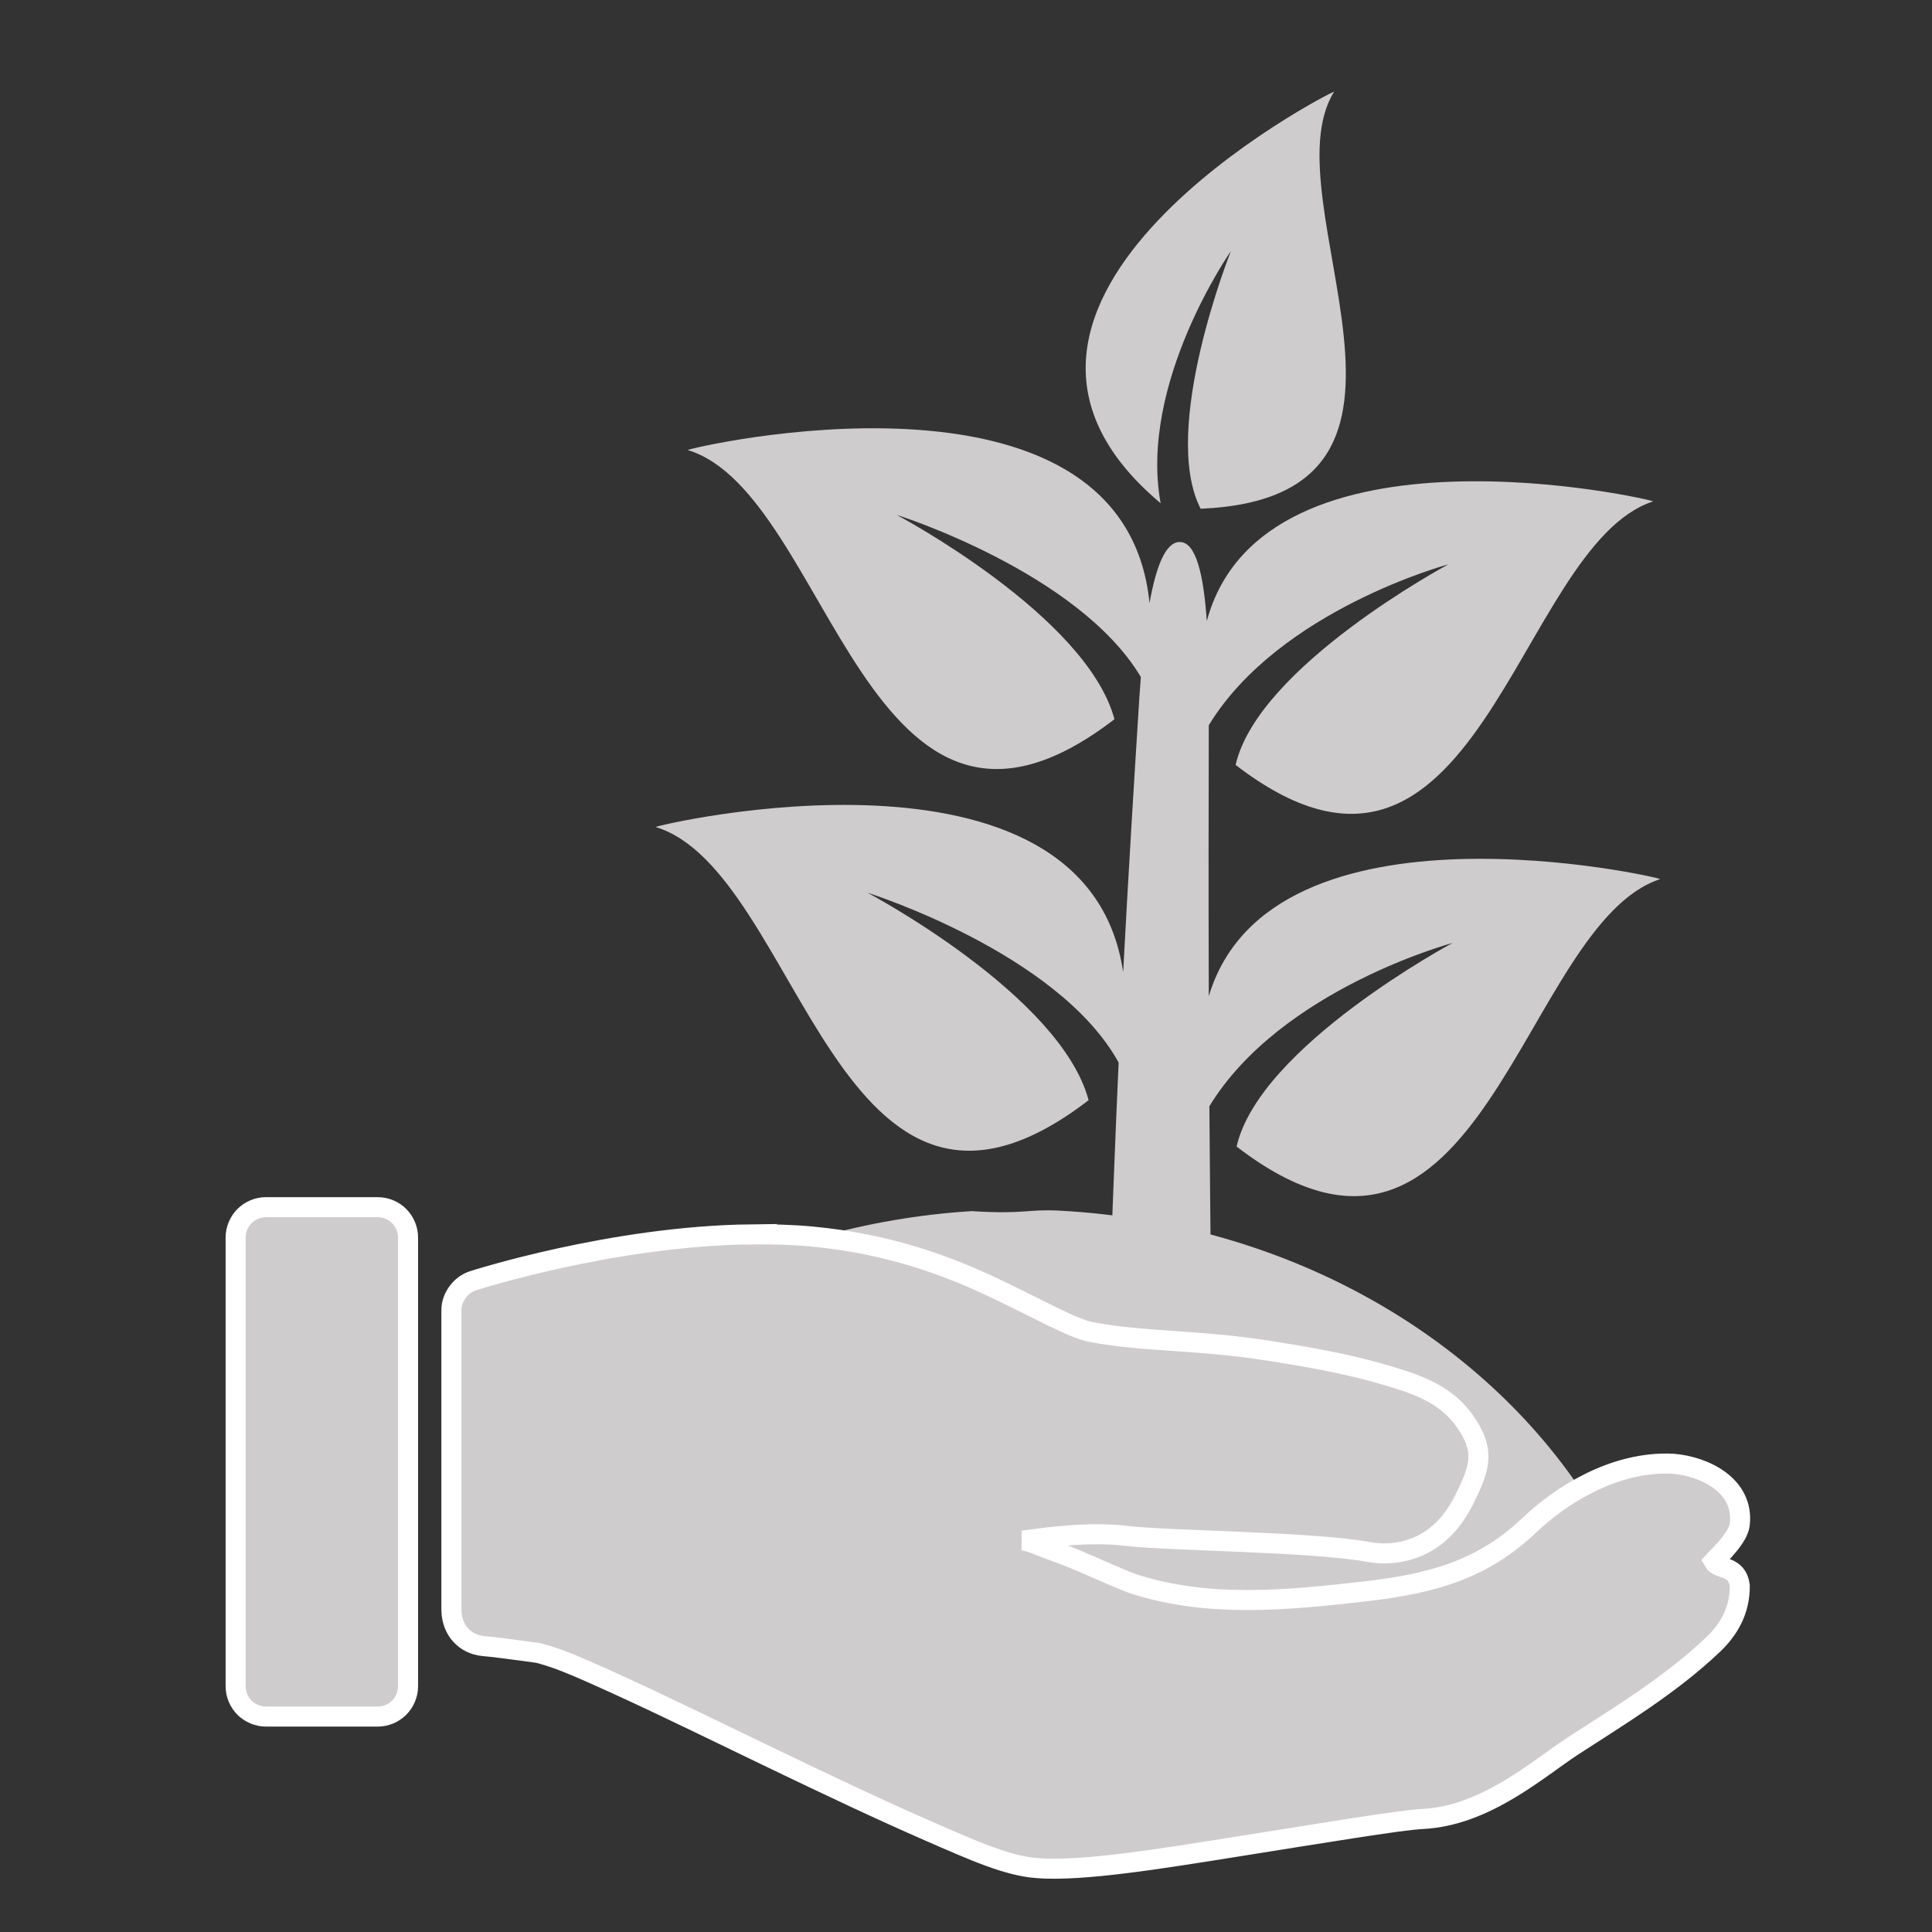 <?xml version="1.0" encoding="UTF-8" standalone="no"?>
<!-- Created with Inkscape (http://www.inkscape.org/) -->

<svg
   xmlns:dc="http://purl.org/dc/elements/1.1/"
   xmlns:cc="http://creativecommons.org/ns#"
   xmlns:rdf="http://www.w3.org/1999/02/22-rdf-syntax-ns#"
   xmlns:svg="http://www.w3.org/2000/svg"
   xmlns="http://www.w3.org/2000/svg"
   version="1.1"
   width="48"
   height="48"
   id="svg28083">
  <rect width="100%" height="100%" fill="#333333" stroke="none"/>
  <defs
     id="defs28085">
    <clipPath
       id="clipPath4901">
      <path
         d="m 315.748,1648.19 0.773,0 0,-0.63 -0.773,0 0,0.63 z"
         id="path4903" />
    </clipPath>
    <clipPath
       id="clipPath4905">
      <path
         d="m 315.759,1648.18 0.762,0 0,-0.62 -0.762,0 0,0.62 z"
         id="path4907" />
    </clipPath>
    <clipPath
       id="clipPath4909">
      <path
         d="m 315.748,1648.19 0.011,0 0,-0.01 -0.011,0 0,0.01 z"
         id="path4911" />
    </clipPath>
    <clipPath
       id="clipPath4857">
      <path
         d="m 327.146,1644.07 0.45,0 0,-0.02 -0.45,0 0,0.02 z"
         id="path4859" />
    </clipPath>
    <clipPath
       id="clipPath4861">
      <path
         d="m 327.146,1644.07 0.446,0 0,-0.02 -0.446,0 0,0.02 z"
         id="path4863" />
    </clipPath>
    <clipPath
       id="clipPath4865">
      <path
         d="m 327.592,1644.05 0.004,0 0,0 -0.004,0 z"
         id="path4867" />
    </clipPath>
  </defs>
  <g
     transform="matrix(0.719,0,0,0.719,30.301,6.572)"
     id="g3830"
     style="color:#000000;fill:#cfcccd;fill-opacity:1;fill-rule:nonzero;stroke:none;marker:none;visibility:visible;display:inline;overflow:visible;enable-background:accumulate">
    <path
       d="m -5.537,32.693 c -1.127,-0.059 -1.181,0.133 -3.035,0.016 m 0,0 c -7.316,0.465 -13.659,3.982 -17.368,9.103 3.062,1.281 5.588,2.825 7.358,3.907 l 0.1,0.06 c 0.577,0.352 1.065,0.651 1.458,0.863 5.004,2.682 10.726,3.418 17.95,2.309 0.649,-0.1 1.42,-0.312 2.288,-0.629 l 1.292,-0.543 2.891,-1.432 c 1.558,-0.859 3.32,-1.935 5.393,-3.287 0.037,-0.024 0.074,-0.049 0.111,-0.072 -3.595,-5.822 -10.455,-9.873 -18.438,-10.295"
       id="path3834"
       style="color:#000000;fill:#cfcccd;fill-opacity:1;fill-rule:nonzero;stroke:none;marker:none;visibility:visible;display:inline;overflow:visible;enable-background:accumulate" />
  </g>
  <g
     transform="matrix(0.813,0,0,0.813,-17.387,-4.413)"
     id="g2995"
     style="color:#000000;fill:#cfcccd;fill-opacity:1;fill-rule:nonzero;stroke:none;marker:none;visibility:visible;display:inline;overflow:visible;enable-background:accumulate">
    <g
       id="g3836">
      <path
         d="m 56.855,20.807 c -0.676,-3.672 2.147,-7.706 2.147,-7.706 0,0 -2.175,5.44 -0.925,7.874 8.297,-0.35 2.009,-9.423 4.078,-12.743 0.007,-0.065 -12.641,6.413 -5.3,12.575 z"
         id="path4"
         style="color:#000000;fill:#cfcccd;fill-opacity:1;fill-rule:nonzero;stroke:none;marker:none;visibility:visible;display:inline;overflow:visible;enable-background:accumulate" />
      <path
         d="m 58.381,43.396 c 0,0 -0.028,-2.797 -0.037,-4.162 2.18,-3.579 7.432,-4.99 7.432,-4.99 0,0 -5.908,3.164 -6.6,6.222 7.523,5.792 8.689,-6.784 12.944,-8.173 0.042,-0.043 -11.898,-2.776 -13.794,3.58 -0.01,-3.073 -0.007,-5.907 0,-8.282 2.148,-3.527 7.324,-4.918 7.324,-4.918 0,0 -5.822,3.118 -6.504,6.131 7.414,5.71 8.563,-6.687 12.758,-8.054 0.043,-0.044 -11.9,-2.78 -13.639,3.657 -0.099,-1.435 -0.333,-2.416 -0.826,-2.416 -0.431,0 -0.722,0.738 -0.924,1.866 -0.792,-7.885 -14.155,-4.723 -14.111,-4.676 4.378,1.334 5.457,14.061 13.039,8.226 -0.848,-3.17 -6.658,-6.246 -6.658,-6.246 0,0 5.547,1.743 7.465,4.956 -0.014,0.182 -0.029,0.36 -0.041,0.548 -0.149,2.36 -0.33,5.272 -0.5,8.472 -1.114,-7.612 -14.329,-4.481 -14.284,-4.435 4.44,1.354 5.537,14.267 13.228,8.347 -0.857,-3.218 -6.755,-6.339 -6.755,-6.339 0,0 5.821,1.827 7.673,5.189 -0.084,1.786 -0.225,5.513 -0.225,5.513 z"
         id="path6"
         style="color:#000000;fill:#cfcccd;fill-opacity:1;fill-rule:nonzero;stroke:none;marker:none;visibility:visible;display:inline;overflow:visible;enable-background:accumulate" />
    </g>
  </g>
  <path
     d="m 6.607,29.992 c -0.197,0 -0.393,0.081 -0.532,0.221 -0.139,0.139 -0.221,0.336 -0.221,0.532 l 0,11.15 c 0,0.196 0.082,0.393 0.221,0.532 0.139,0.139 0.336,0.22 0.532,0.221 l 2.778,0 c 0.197,0 0.393,-0.081 0.532,-0.221 0.139,-0.139 0.221,-0.335 0.221,-0.532 l 0,-11.15 c 0,-0.197 -0.081,-0.393 -0.221,-0.532 C 9.777,30.073 9.582,29.991 9.385,29.992 z M 18.666,30.667 c -3.475,0.041 -6.919,1.155 -6.919,1.155 -0.301,0.097 -0.533,0.411 -0.532,0.727 l 0,7.464 c 0.015,0.507 0.351,0.84 0.792,0.883 0.238,0.02 0.607,0.067 1.35,0.169 0.032,0.005 0.339,0.085 0.714,0.234 0.374,0.148 0.849,0.363 1.389,0.61 1.079,0.494 2.406,1.144 3.751,1.791 1.345,0.647 2.71,1.292 3.855,1.791 1.145,0.499 1.956,0.865 2.7,0.922 1.129,0.088 3.059,-0.231 5.036,-0.545 1.977,-0.314 3.995,-0.65 4.53,-0.675 1.588,-0.075 2.89,-1.26 3.751,-1.817 1.118,-0.727 2.415,-1.505 3.479,-2.518 0.385,-0.366 0.67,-0.842 0.662,-1.467 -0.07,-0.515 -0.531,-0.383 -0.649,-0.597 0.155,-0.167 0.616,-0.598 0.649,-0.922 0.11,-0.96 -0.865,-1.441 -1.662,-1.506 -1.476,-0.073 -2.815,0.814 -3.557,1.519 -1.142,1.089 -2.371,1.454 -4.063,1.649 -2.026,0.235 -3.925,0.404 -5.737,-0.169 -0.27,-0.085 -0.884,-0.369 -1.454,-0.61 -0.285,-0.12 -0.571,-0.221 -0.818,-0.312 -0.185,-0.068 -0.31,-0.141 -0.519,-0.169 0.617,-0.08 1.629,-0.226 2.557,-0.117 1.122,0.132 4.599,0.14 6.036,0.402 0.549,0.1 1.099,-0.024 1.506,-0.286 0.407,-0.262 0.678,-0.636 0.87,-1.025 0.384,-0.779 0.541,-1.209 -0.013,-1.973 -0.504,-0.693 -1.282,-0.924 -2.142,-1.168 -0.86,-0.244 -1.825,-0.409 -2.687,-0.545 -1.782,-0.283 -3.113,-0.217 -4.426,-0.467 -0.474,-0.09 -1.296,-0.568 -2.427,-1.103 -1.132,-0.536 -2.597,-1.093 -4.53,-1.272 -0.487,-0.045 -0.996,-0.058 -1.493,-0.052 z"
     id="path4-3"
     style="text-indent:0;text-transform:none;direction:ltr;block-progression:tb;baseline-shift:baseline;color:#000000;fill:#cfcccd;fill-opacity:1;fill-rule:nonzero;stroke:#ffffff;stroke-width:0.498;stroke-miterlimit:4;stroke-opacity:1;stroke-dasharray:none;marker:none;visibility:visible;display:inline;overflow:visible;enable-background:accumulate" />
</svg>

